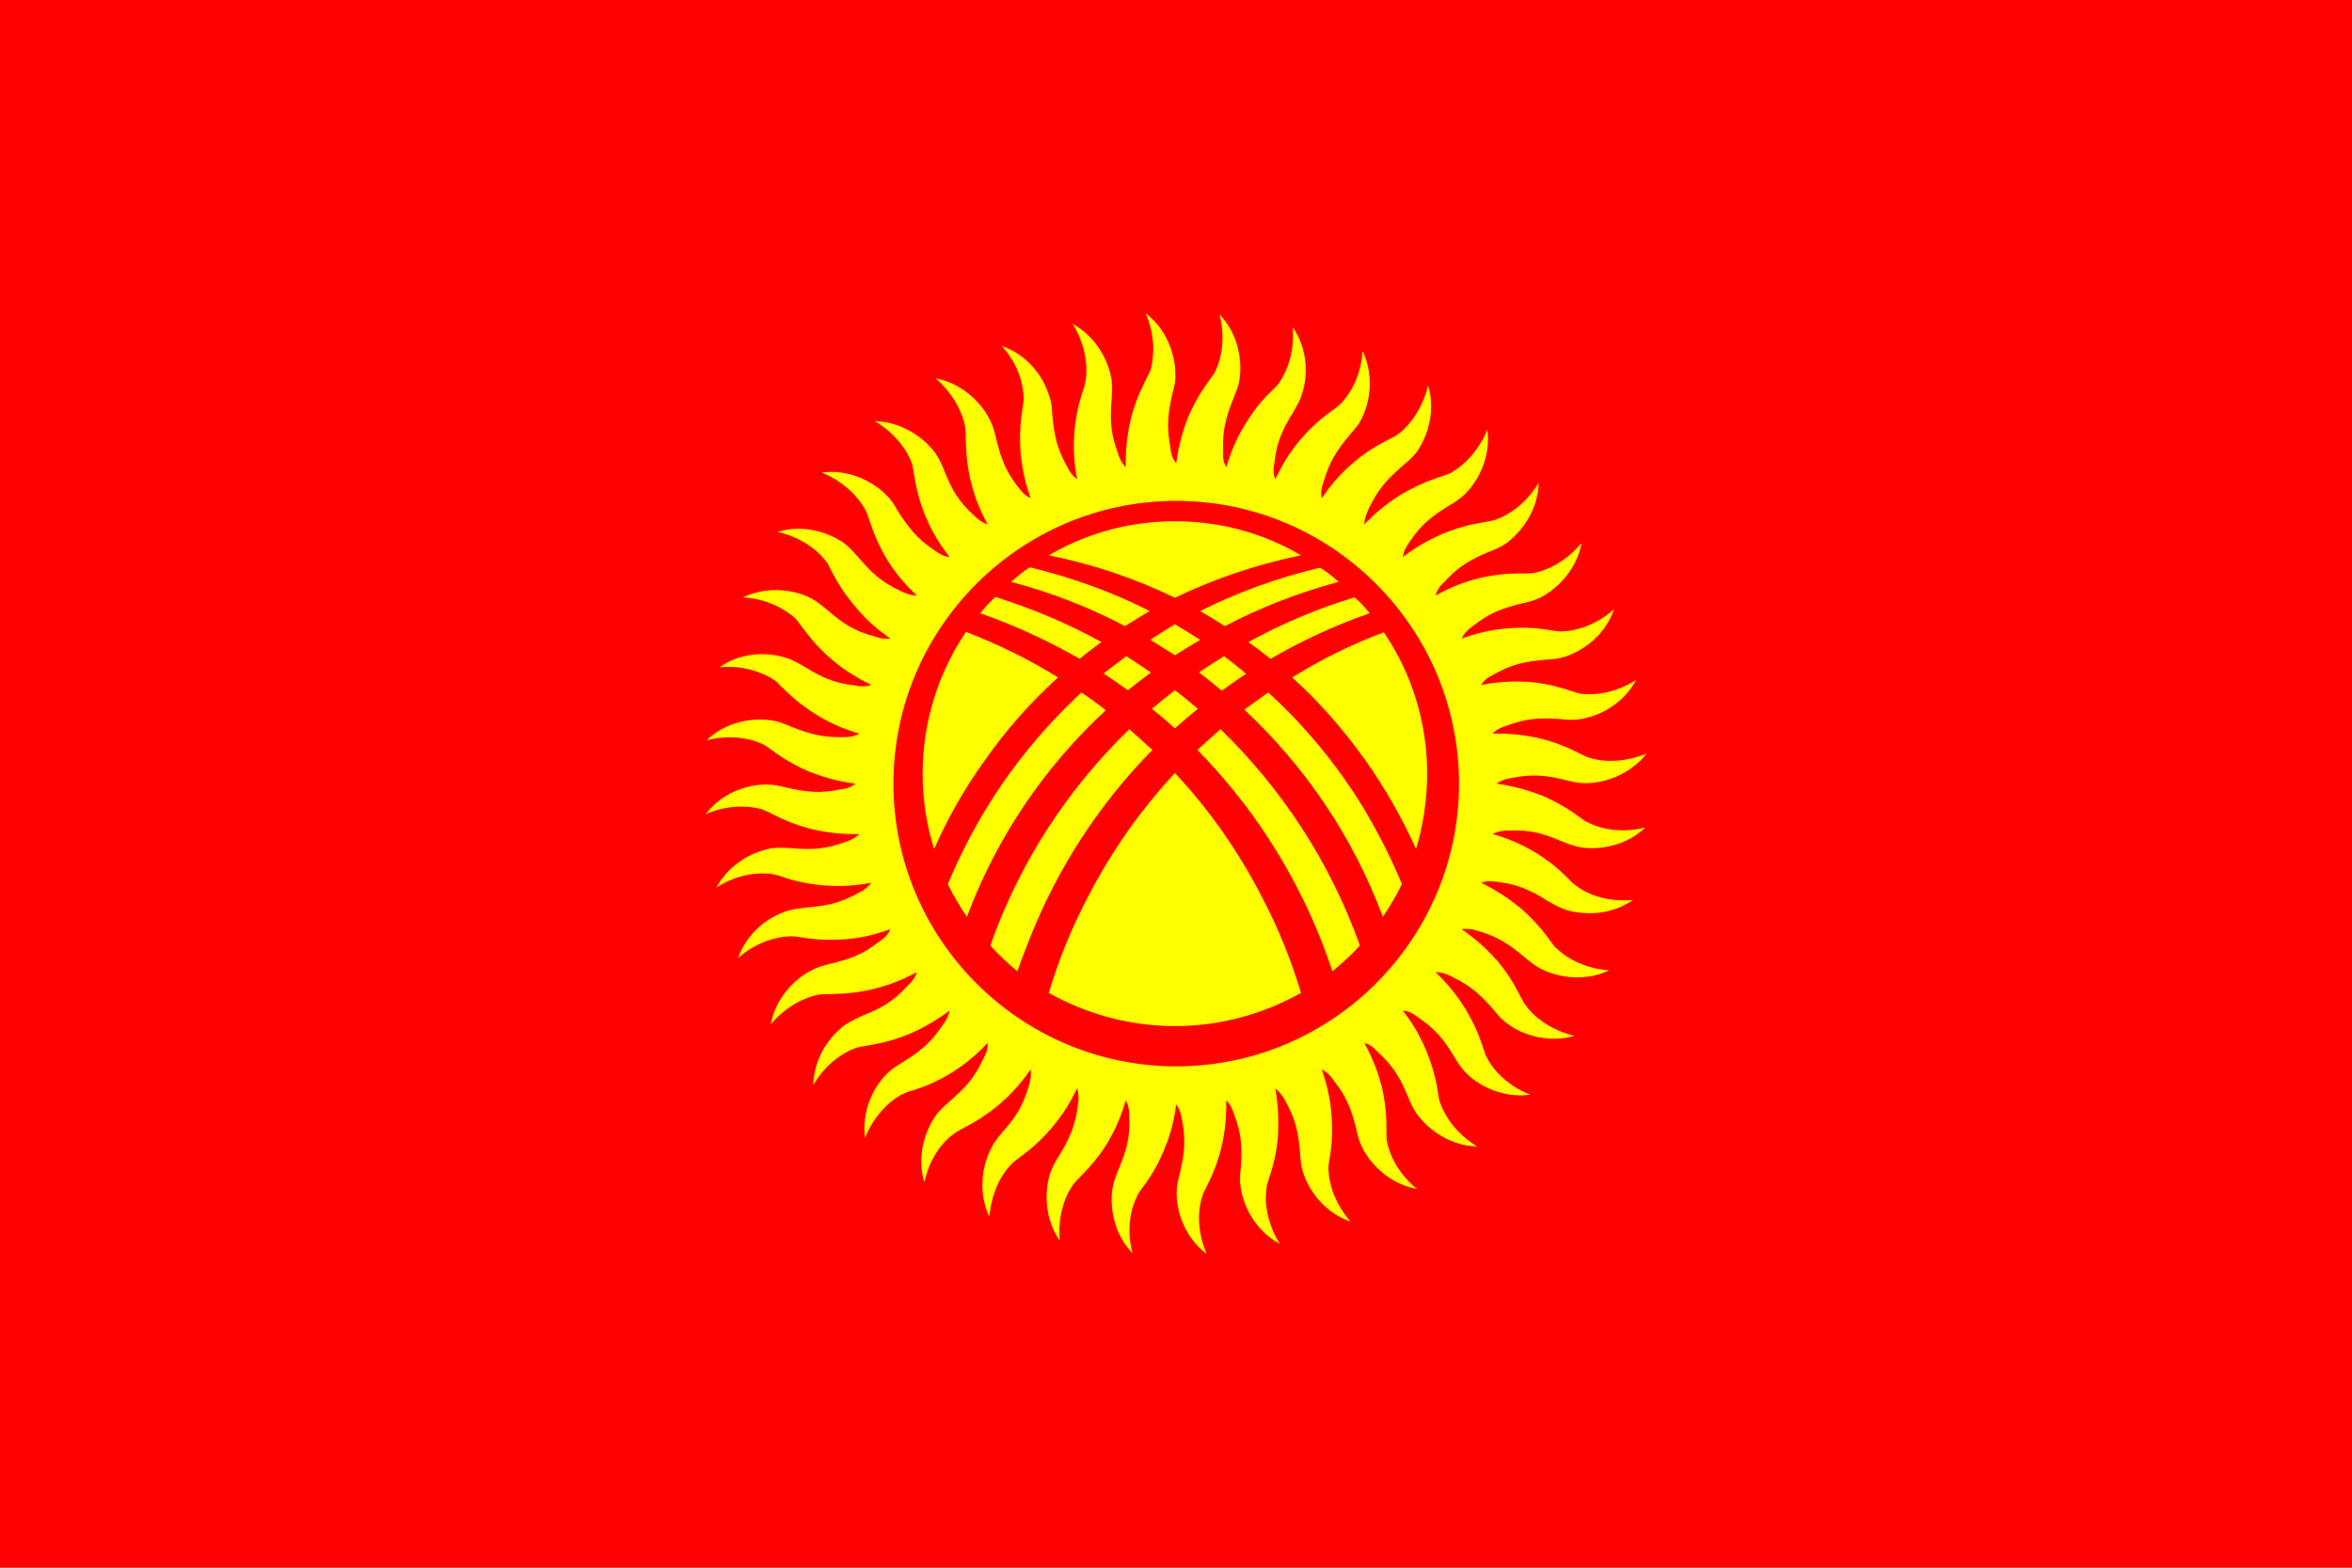 <?xml version="1.0" encoding="UTF-8" standalone="no"?>
<svg id="svg2" xmlns:rdf="http://www.w3.org/1999/02/22-rdf-syntax-ns#" xmlns="http://www.w3.org/2000/svg" height="600" width="900" version="1.1" xmlns:cc="http://creativecommons.org/ns#" xmlns:dc="http://purl.org/dc/elements/1.1/">
<rect id="rect4" style="fill:#ff0000;" height="600" width="900" y="0" x="0"/>
<path id="path6" style="fill:#ffff00;" d="m404.869,259.272c-11.177-6.943-23.031-12.701-35.224-17.443-10.5,15.58-16.596,34.208-16.596,54.361,0,9.992,1.524,19.644,4.403,28.789,5.08-11.685,11.516-23.031,19.306-33.87,8.298-11.854,17.782-22.523,28.112-31.837zm-29.805-24.555c13.209,4.572,25.91,10.5,38.103,17.443,2.71-2.371,5.588-4.403,8.298-6.435-12.87-7.113-26.588-12.87-40.644-17.273-2.032,2.032-4.064,4.064-5.758,6.266zm11.854-12.024c15.241,4.064,29.805,9.653,43.522,16.935,3.218-2.032,6.435-3.895,9.483-5.758-14.564-7.451-29.975-12.87-45.893-16.765-2.54,1.693-4.911,3.556-7.113,5.588zm14.395-10.161c16.765,3.387,33.023,8.806,48.264,16.257,15.411-7.451,31.668-12.87,48.264-16.257-14.056-8.298-30.652-13.04-48.264-13.04s-34.039,4.742-48.264,13.04zm103.81,4.742c-15.919,3.726-31.329,9.314-45.893,16.596,3.218,1.863,6.266,3.726,9.483,5.758,13.887-7.282,28.45-12.87,43.522-16.935-2.202-2.032-4.572-3.895-7.113-5.419zm13.209,11.346c-14.056,4.234-27.604,9.992-40.644,17.104,2.879,2.032,5.758,4.234,8.467,6.435,12.024-6.943,24.725-12.87,37.934-17.443-1.693-2.202-3.556-4.234-5.758-6.097zm11.177,13.378c-12.193,4.572-23.878,10.33-35.055,17.274,10.33,9.314,19.644,19.983,28.112,31.837,7.621,10.838,14.056,22.185,19.306,33.87,2.71-9.314,4.234-18.798,4.234-28.789,0-20.152-6.097-38.781-16.596-54.191zm-8.298,66.384c-10.161-16.427-22.354-30.991-35.902-43.353-3.048,2.202-6.266,4.403-9.145,6.605,22.862,21.338,41.321,48.095,53.006,79.255,2.71-4.064,5.25-8.298,7.282-12.532-4.234-10.161-9.314-20.152-15.241-29.975zm-53.683-44.03c3.048-2.202,6.097-4.403,9.314-6.435-2.71-2.371-5.588-4.572-8.467-6.774-3.218,2.032-6.435,4.064-9.653,6.266h0.169c2.879,2.202,5.758,4.572,8.637,6.943zm-17.951-13.548c3.218-2.032,6.605-4.064,9.653-5.927-3.218-2.032-6.435-4.064-9.653-5.927-3.218,1.863-6.266,3.895-9.483,5.927,3.218,1.863,6.266,3.895,9.483,5.927zm-9.145,6.605c-3.218-2.202-6.266-4.234-9.483-6.266-2.879,2.202-5.758,4.403-8.637,6.605,3.218,2.202,6.266,4.234,9.314,6.435,2.879-2.371,5.758-4.572,8.806-6.774zm9.145,6.774c-2.879,2.202-5.758,4.572-8.806,7.113,3.048,2.371,5.927,4.911,8.806,7.451,2.879-2.54,5.758-5.08,8.806-7.451-2.879-2.371-5.758-4.911-8.806-7.113zm0,31.668c-12.87,13.887-24.217,29.805-33.362,47.587-6.266,11.854-11.177,24.217-14.903,36.579,14.225,7.959,30.652,12.701,48.264,12.701s34.039-4.742,48.264-12.701c-3.726-12.362-8.637-24.725-14.903-36.579-9.145-17.782-20.322-33.7-33.362-47.587zm-55.885,64.183c11.008-28.112,27.265-52.667,47.248-72.989-2.879-2.71-5.758-5.25-8.806-7.959-23.201,22.523-41.829,50.466-53.175,82.811,3.218,3.556,6.605,6.774,10.33,9.822,1.355-3.895,2.879-7.79,4.403-11.685zm64.522-72.989c19.983,20.322,36.24,44.877,47.417,72.989,1.524,3.895,2.879,7.79,4.234,11.685,3.726-3.048,7.282-6.266,10.5-9.822-11.516-32.345-30.144-60.288-53.345-82.811-3.048,2.71-5.927,5.25-8.806,7.959zm-88.23,63.844c11.685-31.16,30.144-57.748,53.175-79.086-3.048-2.371-6.097-4.572-9.314-6.774-13.548,12.532-25.741,27.096-35.902,43.522-5.927,9.653-11.008,19.644-15.241,29.805,2.032,4.403,4.572,8.467,7.282,12.532zm80.102-159.187c59.611,0,108.213,48.603,108.213,108.213,0,59.611-48.603,108.213-108.213,108.213-59.611,0-108.213-48.603-108.213-108.213,0-59.61,48.603-108.213,108.213-108.213zm47.756-23.709c-3.048,3.556-6.435,8.129-9.822,15.411-0.847-1.863-0.847-4.064-0.339-6.435,0.847-7.79,3.048-12.532,7.113-19.136,1.355-2.371,2.71-4.403,3.387-6.943,2.54-7.621,2.032-17.782-3.556-25.741,0.847,8.975-1.863,16.427-4.911,20.999-0.508,0.847-1.016,1.355-1.693,2.032-3.218,3.218-6.774,6.435-11.346,13.887-2.54,4.064-5.08,8.975-7.451,16.765-1.016-1.693-1.355-3.726-1.185-6.097-0.339-7.959,1.016-12.87,3.895-20.152,1.016-2.54,2.032-4.742,2.371-7.451,1.185-7.79-0.847-17.782-7.621-24.725,2.202,8.637,0.847,16.427-1.524,21.507-0.508,0.847-0.847,1.524-1.355,2.202-2.71,3.726-5.588,7.451-9.145,15.411-1.693,4.572-3.556,9.822-4.572,17.782-1.355-1.524-2.032-3.556-2.202-5.927-1.524-7.79-1.016-12.87,0.677-20.491,0.677-2.54,1.355-4.911,1.185-7.621,0-7.959-3.556-17.443-11.346-23.37,3.556,8.298,3.387,16.257,1.863,21.677-0.339,0.677-0.677,1.524-1.016,2.202-2.032,4.234-4.403,8.298-6.605,16.765-1.016,4.742-2.032,10.33-1.863,18.29-1.355-1.355-2.371-3.218-3.048-5.419-2.71-7.621-3.048-12.532-2.371-20.491,0.169-2.71,0.339-5.08,0-7.621-1.355-7.959-6.435-16.765-14.903-21.338,4.742,7.621,5.758,15.58,5.08,20.999-0.169,0.847-0.339,1.693-0.508,2.54-1.355,4.403-3.048,8.806-3.895,17.612-0.339,4.742-0.508,10.33,1.016,18.29-1.693-1.185-2.879-2.879-3.895-4.911-3.895-7.113-4.911-12.024-5.588-19.814-0.169-2.71-0.339-5.08-1.355-7.621-2.371-7.621-8.806-15.58-17.951-18.628,5.927,6.605,8.298,14.225,8.298,19.814,0,0.847,0,1.693-0.169,2.54-0.677,4.572-1.524,9.314-1.016,17.951,0.508,4.742,1.185,10.33,3.895,17.951-1.863-0.847-3.387-2.371-4.742-4.234-4.911-6.266-6.605-11.008-8.467-18.628-0.677-2.71-1.185-4.911-2.54-7.451-3.556-6.943-11.177-13.887-20.66-15.58,6.774,5.758,10.33,13.04,11.346,18.459,0.169,0.847,0.169,1.693,0.169,2.54,0.169,4.572,0,9.314,1.863,17.951,1.185,4.572,2.71,9.992,6.605,16.935-1.863-0.508-3.556-1.693-5.25-3.387-5.927-5.419-8.467-9.822-11.346-17.104-1.016-2.54-2.032-4.742-3.556-6.943-4.742-6.266-13.209-11.854-23.031-12.024,7.79,4.572,12.362,11.008,14.225,16.257,0.169,0.847,0.339,1.693,0.508,2.54,0.847,4.572,1.355,9.314,4.572,17.443,1.863,4.403,4.403,9.483,9.314,15.749-2.032-0.169-3.895-1.185-5.758-2.54-6.605-4.403-9.822-8.467-14.056-15.072-1.355-2.371-2.54-4.403-4.572-6.266-5.588-5.588-14.903-9.822-24.555-8.467,8.298,3.387,13.887,9.145,16.596,14.056,0.339,0.677,0.677,1.524,1.016,2.371,1.524,4.234,2.71,8.806,7.113,16.427,2.54,4.064,5.758,8.637,11.685,14.225-2.032,0-4.064-0.677-6.097-1.693-7.282-3.387-11.008-6.774-16.088-12.701-1.863-2.032-3.387-3.895-5.588-5.588-6.435-4.572-16.257-7.282-25.572-4.403,8.806,2.032,15.241,6.774,18.459,11.177,0.677,0.677,1.016,1.355,1.355,2.202,2.202,4.064,4.234,8.467,9.822,15.072,3.048,3.726,6.943,7.79,13.548,12.362-1.863,0.339-3.895,0-6.266-0.847-7.621-2.032-11.854-4.911-17.782-9.992-2.032-1.693-3.895-3.218-6.266-4.572-7.113-3.556-17.273-4.572-26.08-0.339,8.975,0.508,16.088,4.403,20.152,8.129,0.508,0.677,1.016,1.185,1.524,2.032,2.879,3.556,5.419,7.621,12.024,13.378,3.556,3.048,8.129,6.435,15.411,9.992-1.863,0.677-4.064,0.677-6.266,0.169-7.959-0.847-12.532-3.048-19.306-7.113-2.371-1.355-4.403-2.71-6.943-3.387-7.621-2.54-17.612-2.032-25.572,3.556,8.806-0.847,16.427,1.863,20.999,4.911,0.677,0.508,1.355,1.016,1.863,1.693,3.387,3.218,6.605,6.774,13.887,11.346,4.064,2.54,9.145,5.25,16.765,7.451-1.693,1.016-3.726,1.355-6.097,1.355-7.959,0.169-12.87-1.185-20.152-4.064-2.54-1.016-4.742-2.032-7.451-2.371-7.79-1.185-17.782,0.847-24.725,7.621,8.637-2.202,16.596-0.847,21.507,1.524,0.847,0.508,1.524,0.847,2.202,1.355,3.726,2.71,7.451,5.588,15.58,9.145,4.403,1.693,9.653,3.556,17.612,4.572-1.524,1.355-3.556,2.032-5.758,2.202-7.959,1.693-12.87,1.016-20.66-0.677-2.54-0.677-4.911-1.185-7.621-1.185-7.959,0-17.443,3.556-23.201,11.346,8.129-3.556,16.088-3.387,21.507-1.863,0.847,0.339,1.524,0.677,2.371,1.016,4.064,2.032,8.298,4.403,16.765,6.605,4.572,1.016,10.161,2.032,18.12,1.863-1.355,1.355-3.218,2.371-5.419,3.048-7.451,2.71-12.532,3.048-20.322,2.371-2.71-0.169-5.08-0.339-7.79,0-7.79,1.355-16.596,6.435-21.169,15.072,7.451-4.911,15.411-5.927,20.999-5.25,0.847,0.169,1.524,0.339,2.371,0.508,4.403,1.524,8.806,3.048,17.612,3.895,4.742,0.339,10.33,0.508,18.29-1.016-1.185,1.693-2.879,2.879-4.911,3.895-6.943,3.895-12.024,4.911-19.814,5.588-2.71,0.339-5.08,0.508-7.621,1.355-7.621,2.371-15.411,8.806-18.628,17.951,6.774-5.927,14.395-8.129,19.983-8.298,0.847,0,1.693,0,2.54,0.169,4.403,0.677,9.145,1.524,17.951,1.016,4.742-0.339,10.33-1.185,17.782-3.895-0.677,1.863-2.202,3.387-4.234,4.742-6.266,4.911-11.008,6.605-18.628,8.467-2.54,0.677-4.911,1.185-7.282,2.54-7.113,3.556-13.887,11.177-15.58,20.66,5.588-6.774,12.87-10.33,18.29-11.346,0.847-0.169,1.693-0.169,2.54-0.169,4.572-0.169,9.483,0,17.951-1.863,4.572-1.185,9.992-2.71,17.104-6.605-0.508,1.863-1.863,3.726-3.556,5.25-5.419,5.927-9.822,8.467-17.104,11.346-2.371,1.185-4.572,2.032-6.774,3.556-6.435,4.742-12.024,13.209-12.193,23.031,4.572-7.79,11.177-12.362,16.427-14.225,0.847-0.169,1.524-0.339,2.371-0.508,4.572-0.847,9.314-1.355,17.443-4.572,4.403-1.863,9.483-4.403,15.919-9.145-0.339,1.863-1.185,3.726-2.71,5.588-4.403,6.605-8.298,9.822-15.072,14.056-2.202,1.355-4.234,2.54-6.266,4.572-5.588,5.588-9.653,14.903-8.298,24.555,3.218-8.298,8.975-13.887,13.887-16.596,0.847-0.339,1.524-0.677,2.371-1.016,4.403-1.355,8.975-2.71,16.427-7.113,4.064-2.54,8.637-5.758,14.225-11.685,0.169,2.032-0.508,4.064-1.693,6.097-3.387,7.282-6.774,11.008-12.701,16.088-2.032,1.863-3.895,3.387-5.419,5.588-4.572,6.435-7.282,16.257-4.403,25.572,1.863-8.806,6.605-15.241,11.177-18.459,0.677-0.508,1.355-1.016,2.032-1.355,4.064-2.202,8.467-4.234,15.241-9.822,3.556-3.048,7.621-6.943,12.193-13.548,0.339,1.863,0,4.064-0.677,6.266-2.202,7.621-4.911,11.854-10.161,17.782-1.693,2.032-3.218,3.895-4.403,6.435-3.556,7.113-4.742,17.104-0.508,25.91,0.677-8.975,4.403-16.088,8.298-19.983,0.508-0.677,1.185-1.185,1.863-1.693,3.726-2.879,7.621-5.419,13.379-12.024,3.048-3.556,6.435-8.129,9.992-15.411,0.677,1.863,0.677,4.064,0.339,6.266-1.016,7.959-3.048,12.532-7.113,19.306-1.524,2.371-2.71,4.403-3.556,6.943-2.371,7.621-1.863,17.782,3.726,25.741-0.847-8.975,1.693-16.596,4.911-21.169,0.508-0.677,1.016-1.355,1.524-1.863,3.218-3.387,6.774-6.605,11.516-13.887,2.371-4.064,5.08-9.145,7.282-16.765,1.016,1.693,1.355,3.726,1.355,6.097,0.339,7.959-1.016,12.87-4.064,20.152-1.016,2.54-1.863,4.742-2.371,7.451-1.185,7.79,0.847,17.782,7.621,24.725-2.202-8.637-0.847-16.596,1.693-21.507,0.339-0.847,0.677-1.524,1.185-2.202,2.71-3.726,5.758-7.451,9.145-15.58,1.863-4.403,3.726-9.653,4.742-17.612,1.185,1.524,1.863,3.556,2.202,5.758,1.524,7.959,1.016,12.87-0.847,20.66-0.677,2.54-1.185,4.911-1.185,7.621,0,7.959,3.726,17.443,11.516,23.201-3.556-8.129-3.556-16.088-1.863-21.507,0.169-0.847,0.508-1.524,0.847-2.371,2.032-4.064,4.403-8.298,6.605-16.765,1.016-4.572,2.032-10.161,1.863-18.12,1.524,1.355,2.371,3.218,3.048,5.419,2.879,7.451,3.048,12.532,2.54,20.491-0.339,2.54-0.508,4.911,0,7.621,1.185,7.959,6.266,16.765,14.903,21.338-4.742-7.621-5.927-15.58-5.08-20.999,0-0.847,0.169-1.693,0.508-2.54,1.355-4.403,3.048-8.806,3.895-17.612,0.169-4.742,0.339-10.33-1.016-18.29,1.524,1.185,2.879,2.879,3.895,4.911,3.895,6.943,4.911,12.024,5.588,19.814,0.169,2.71,0.339,5.08,1.185,7.621,2.54,7.621,8.806,15.411,18.12,18.628-5.927-6.774-8.298-14.395-8.467-19.983,0-0.847,0-1.693,0.169-2.54,0.677-4.403,1.693-9.145,1.016-17.951-0.339-4.742-1.185-10.33-3.726-17.782,1.693,0.847,3.218,2.202,4.572,4.234,4.911,6.266,6.774,11.008,8.637,18.628,0.508,2.54,1.185,4.911,2.371,7.282,3.726,7.113,11.177,13.887,20.83,15.58-6.943-5.588-10.5-12.87-11.516-18.29-0.169-0.847-0.169-1.693-0.169-2.54,0-4.572,0.169-9.314-1.693-17.951-1.185-4.572-2.879-9.992-6.774-17.104,2.032,0.508,3.726,1.863,5.25,3.556,5.927,5.419,8.467,9.822,11.516,17.104,1.016,2.371,1.863,4.572,3.556,6.774,4.742,6.435,13.209,12.024,22.862,12.193-7.621-4.572-12.193-11.177-14.056-16.427-0.339-0.847-0.508-1.524-0.677-2.371-0.677-4.572-1.355-9.314-4.572-17.443-1.863-4.403-4.234-9.483-9.145-15.749,2.032,0.169,3.895,1.016,5.758,2.54,6.605,4.403,9.822,8.298,13.887,15.072,1.355,2.202,2.71,4.403,4.572,6.266,5.588,5.588,14.903,9.653,24.555,8.298-8.298-3.218-13.887-8.975-16.427-13.887-0.508-0.847-0.847-1.524-1.016-2.371-1.524-4.403-2.879-8.975-7.282-16.427-2.54-4.064-5.758-8.637-11.516-14.225,1.863,0,3.895,0.508,6.097,1.693,7.113,3.387,11.008,6.774,16.088,12.701,1.693,2.032,3.218,3.895,5.419,5.419,6.435,4.742,16.257,7.282,25.572,4.572-8.637-2.032-15.072-6.774-18.459-11.346-0.508-0.677-1.016-1.355-1.355-2.032-2.202-4.064-4.064-8.467-9.653-15.241-3.218-3.556-7.113-7.621-13.717-12.193,2.032-0.339,4.064,0,6.266,0.677,7.621,2.202,11.854,5.08,17.951,10.161,2.032,1.693,3.895,3.218,6.266,4.403,7.113,3.556,17.104,4.742,25.91,0.508-8.975-0.677-15.919-4.403-19.983-8.298-0.677-0.508-1.185-1.185-1.693-1.863-2.71-3.726-5.419-7.621-11.854-13.378-3.726-3.048-8.298-6.435-15.411-9.992,1.863-0.677,3.895-0.677,6.266-0.339,7.79,1.016,12.532,3.048,19.136,7.282,2.371,1.355,4.403,2.54,6.943,3.387,7.621,2.371,17.782,1.863,25.741-3.726-8.975,0.847-16.427-1.693-20.999-4.911-0.677-0.508-1.355-1.016-2.032-1.524-3.218-3.218-6.435-6.774-13.887-11.516-4.064-2.371-8.975-5.08-16.765-7.282,1.693-1.016,3.895-1.355,6.097-1.355,8.129-0.339,13.04,1.016,20.152,4.064,2.54,1.016,4.742,1.863,7.451,2.371,7.79,1.185,17.782-0.847,24.725-7.621-8.637,2.202-16.427,0.847-21.507-1.693-0.677-0.339-1.524-0.677-2.202-1.185-3.726-2.71-7.451-5.588-15.411-9.145-4.403-1.693-9.822-3.556-17.782-4.742,1.524-1.185,3.556-1.863,5.927-2.202,7.79-1.524,12.87-1.016,20.491,0.847,2.54,0.677,4.911,1.185,7.621,1.185,7.959,0,17.443-3.726,23.37-11.346-8.298,3.387-16.257,3.387-21.507,1.693-0.847-0.169-1.693-0.508-2.371-0.847-4.234-2.032-8.298-4.403-16.765-6.605-4.742-1.016-10.161-2.032-18.29-1.863,1.355-1.524,3.218-2.371,5.419-3.048,7.621-2.879,12.701-3.048,20.491-2.54,2.71,0.339,5.08,0.508,7.79,0,7.79-1.185,16.596-6.266,21.169-14.903-7.621,4.742-15.411,5.927-20.999,5.25-0.847-0.169-1.693-0.339-2.54-0.677-4.403-1.355-8.806-3.048-17.443-3.895-4.742-0.169-10.5-0.339-18.29,1.185,1.016-1.693,2.71-3.048,4.911-4.064,6.943-3.895,11.854-4.911,19.644-5.588,2.71-0.169,5.08-0.339,7.621-1.185,7.621-2.54,15.58-8.806,18.628-18.12-6.605,5.927-14.225,8.298-19.814,8.467-0.847,0-1.693,0-2.54-0.169-4.572-0.677-9.314-1.693-17.951-1.016-4.742,0.339-10.33,1.185-17.951,3.895,0.847-1.863,2.371-3.387,4.234-4.742,6.266-4.911,11.008-6.774,18.628-8.637,2.71-0.508,4.911-1.185,7.451-2.371,6.943-3.726,13.887-11.177,15.58-20.83-5.758,6.943-12.87,10.5-18.459,11.516-0.847,0.169-1.693,0.169-2.54,0.169-4.572,0-9.314-0.169-17.782,1.693-4.742,1.185-10.161,2.879-17.104,6.774,0.508-2.032,1.693-3.726,3.387-5.25,5.419-5.927,9.822-8.467,17.104-11.516,2.54-1.016,4.742-1.863,6.943-3.556,6.266-4.742,11.854-13.209,12.024-22.862-4.572,7.621-11.008,12.193-16.257,14.056-0.847,0.339-1.693,0.508-2.54,0.677-4.572,0.847-9.314,1.355-17.443,4.572-4.234,1.863-9.314,4.234-15.749,9.145,0.169-1.863,1.185-3.895,2.54-5.758,4.403-6.605,8.467-9.822,15.072-13.887,2.371-1.355,4.403-2.71,6.266-4.572,5.588-5.588,9.822-14.903,8.467-24.555-3.387,8.298-9.145,13.887-14.056,16.596-0.677,0.339-1.524,0.677-2.202,0.847-4.403,1.524-8.975,2.879-16.596,7.282-4.064,2.54-8.637,5.758-14.225,11.516,0-1.863,0.677-3.895,1.693-5.927,3.387-7.282,6.774-11.008,12.701-16.257,2.032-1.693,3.895-3.218,5.588-5.419,4.572-6.435,7.282-16.257,4.403-25.572-2.032,8.637-6.774,15.072-11.177,18.459-0.677,0.508-1.355,1.016-2.202,1.355-4.064,2.202-8.467,4.064-15.072,9.653-3.726,3.218-7.79,7.113-12.193,13.717-0.508-1.863-0.169-4.064,0.677-6.266,2.202-7.621,4.911-11.854,9.992-17.951,1.693-2.032,3.387-3.726,4.572-6.266,3.556-7.113,4.572-17.104,0.339-25.91-0.508,8.975-4.234,15.919-8.129,19.983-0.677,0.677-1.185,1.185-1.863,1.693-3.726,2.71-7.79,5.419-13.548,12.024z"/>
</svg>